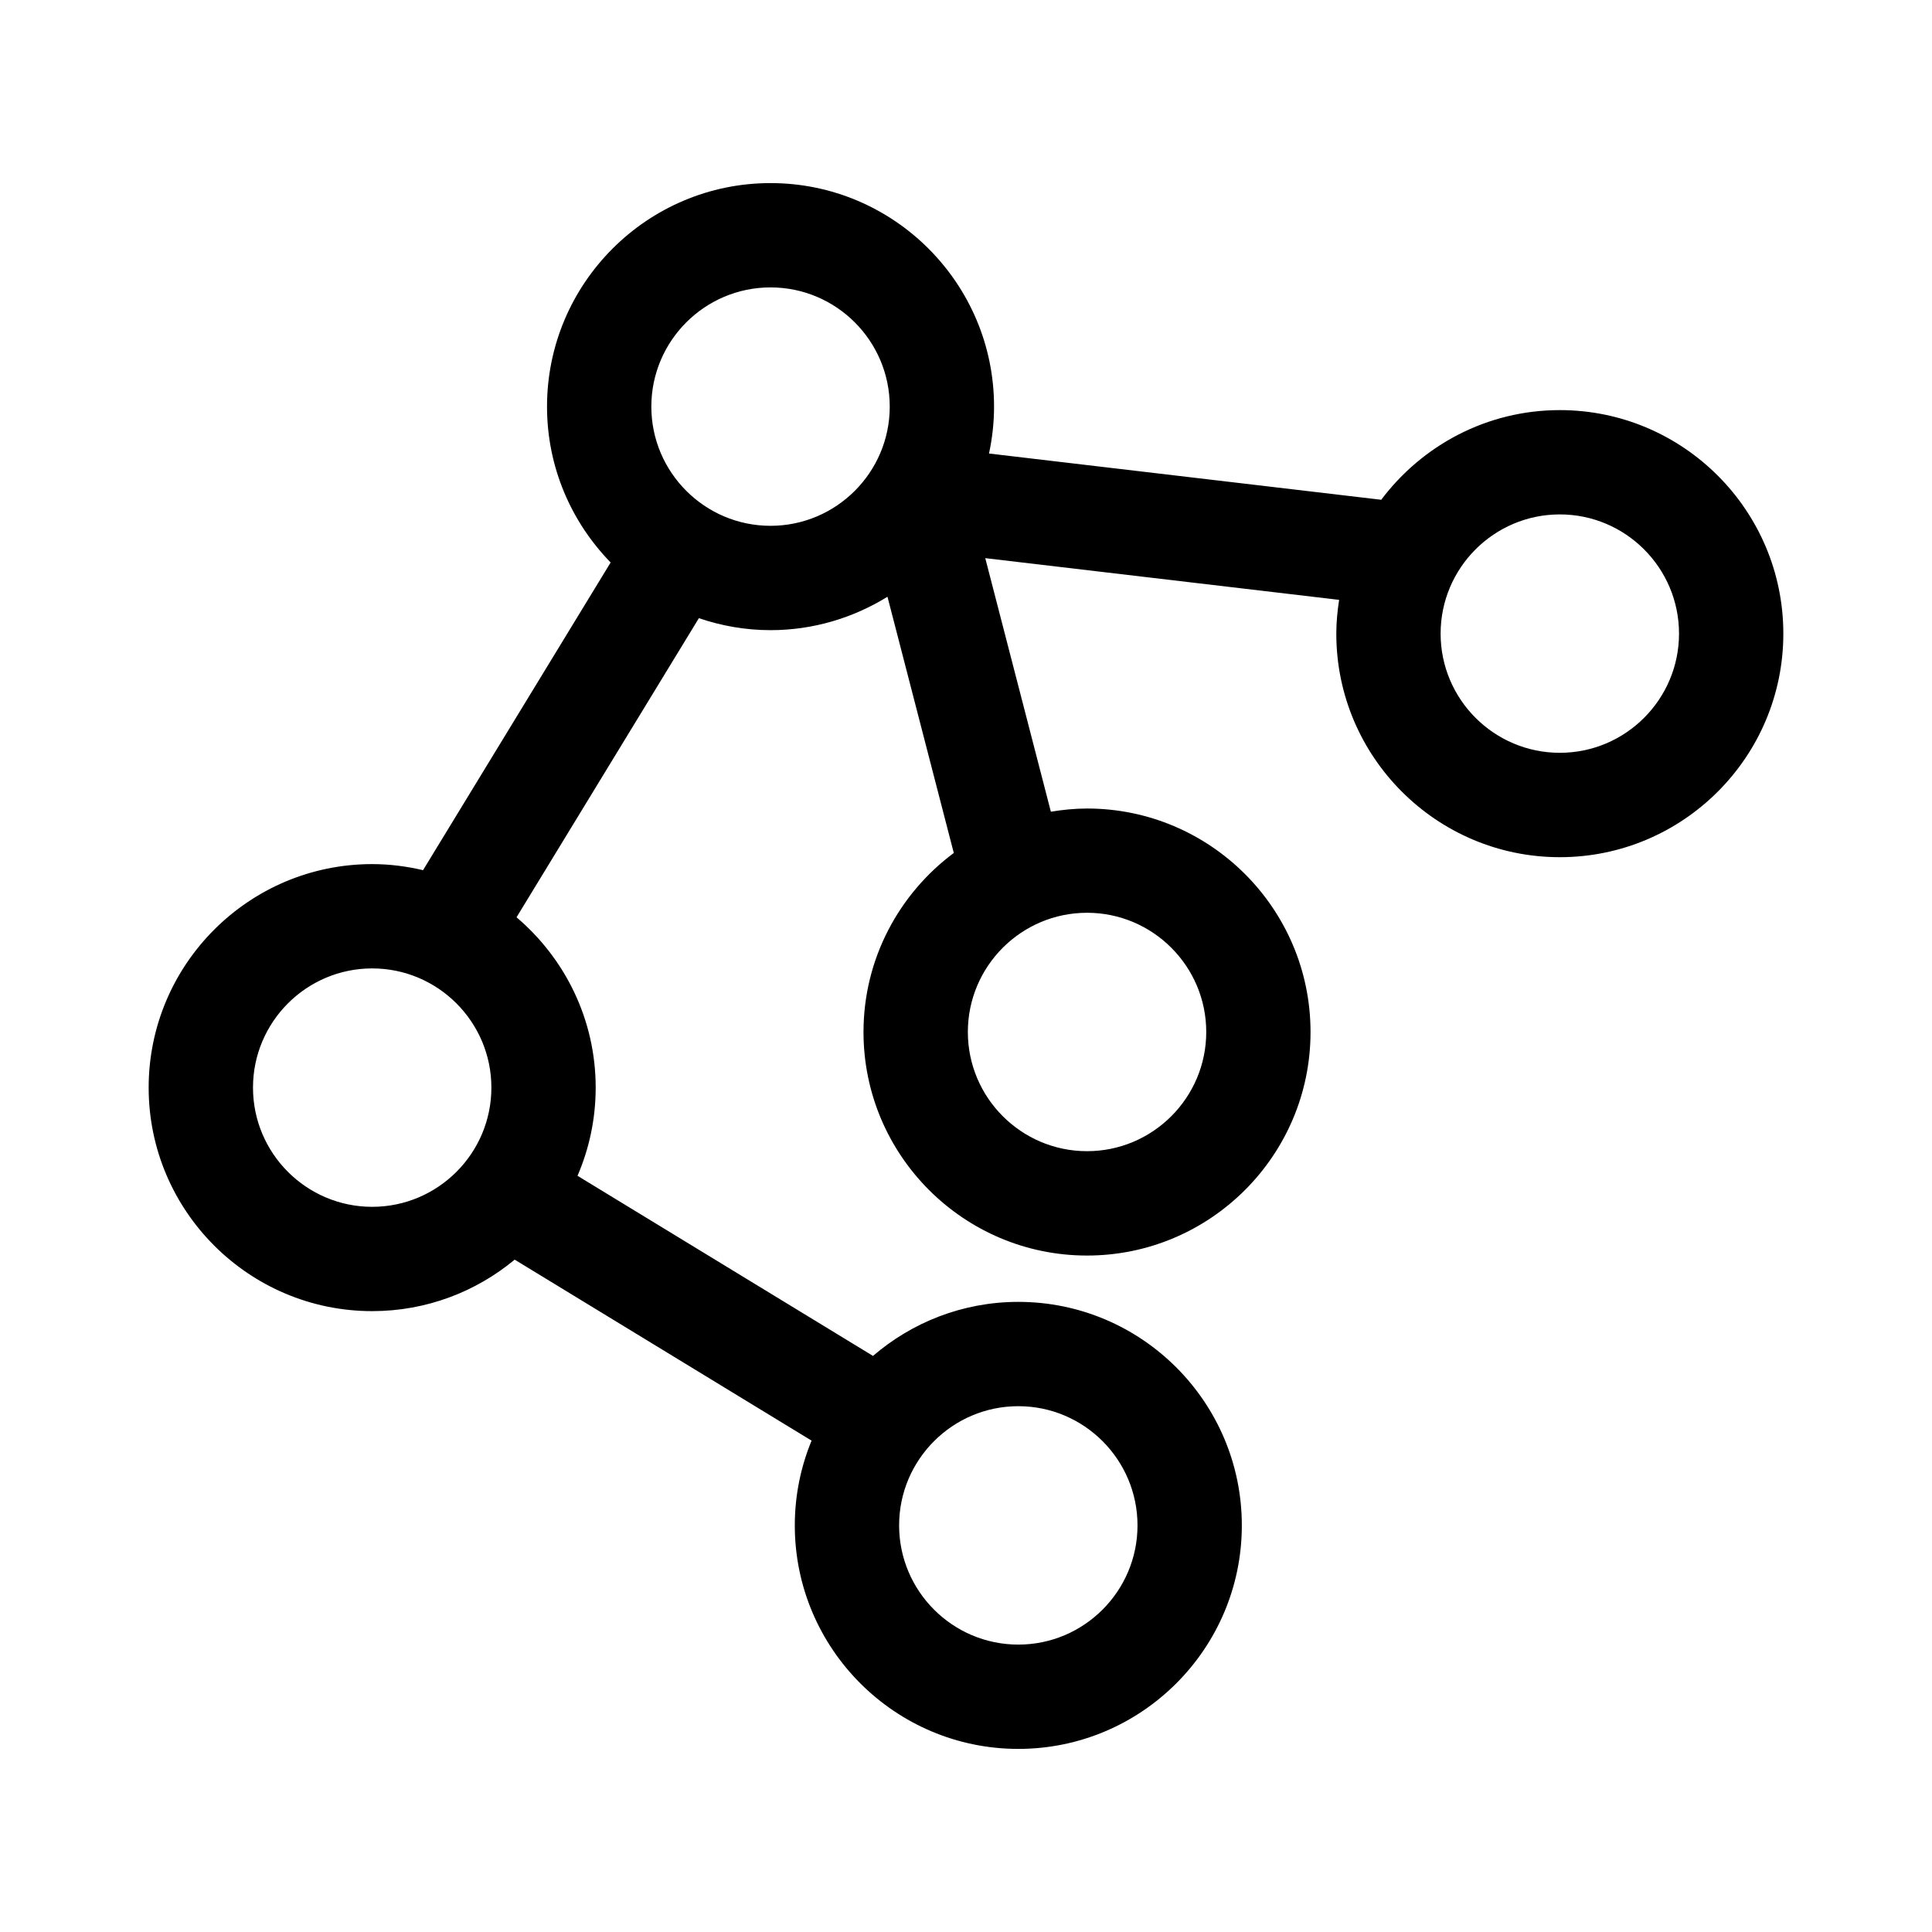 <?xml version="1.0" encoding="utf-8"?>
<!-- Generator: Adobe Illustrator 16.0.0, SVG Export Plug-In . SVG Version: 6.00 Build 0)  -->
<!DOCTYPE svg PUBLIC "-//W3C//DTD SVG 1.1//EN" "http://www.w3.org/Graphics/SVG/1.1/DTD/svg11.dtd">
<svg version="1.1" id="Layer_12" xmlns="http://www.w3.org/2000/svg" xmlns:xlink="http://www.w3.org/1999/xlink" x="0px" y="0px"
	 width="100px" height="100px" viewBox="0 0 100 100" enable-background="new 0 0 100 100" xml:space="preserve">
<path d="M80.736,21.227c-3.779,0-7.131,1.829-9.243,4.641l-20.302-2.394c0.168-0.783,0.261-1.595,0.261-2.428
	c0-6.38-5.19-11.569-11.569-11.569c-6.38,0-11.569,5.189-11.569,11.569c0,3.137,1.259,5.981,3.293,8.068l-9.71,15.926
	c-0.847-0.198-1.726-0.314-2.633-0.314c-6.379,0-11.569,5.19-11.569,11.569c0,6.38,5.19,11.569,11.569,11.569
	c2.802,0,5.373-1.002,7.376-2.665l15.367,9.368c-0.557,1.354-0.868,2.834-0.868,4.387c0,6.38,5.189,11.569,11.569,11.569
	c6.379,0,11.569-5.189,11.569-11.569s-5.19-11.569-11.569-11.569c-2.872,0-5.497,1.058-7.522,2.797l-15.294-9.323
	c0.604-1.401,0.941-2.943,0.941-4.563c0-3.531-1.595-6.693-4.097-8.817l9.438-15.482c1.166,0.396,2.41,0.62,3.708,0.62
	c2.221,0,4.291-0.641,6.054-1.729l3.432,13.261c-2.829,2.111-4.673,5.475-4.673,9.269c0,6.38,5.19,11.569,11.569,11.569
	c6.38,0,11.569-5.189,11.569-11.569s-5.189-11.569-11.569-11.569c-0.639,0-1.26,0.065-1.871,0.165l-3.396-13.124l18.316,2.159
	c-0.087,0.571-0.146,1.154-0.146,1.75c0,6.379,5.189,11.569,11.569,11.569c6.379,0,11.569-5.19,11.569-11.569
	C92.306,26.416,87.115,21.227,80.736,21.227z M19.264,62.465c-3.401,0-6.169-2.768-6.169-6.17s2.768-6.17,6.169-6.17
	c3.402,0,6.17,2.768,6.17,6.17S22.666,62.465,19.264,62.465z M58.877,78.954c0,3.402-2.768,6.17-6.169,6.17
	c-3.402,0-6.17-2.768-6.17-6.17s2.768-6.17,6.17-6.17C56.109,72.784,58.877,75.552,58.877,78.954z M62.435,53.415
	c0,3.402-2.768,6.17-6.17,6.17c-3.401,0-6.169-2.768-6.169-6.17s2.768-6.17,6.169-6.17C59.667,47.245,62.435,50.013,62.435,53.415z
	 M39.883,27.216c-3.402,0-6.17-2.768-6.17-6.17s2.768-6.17,6.17-6.17c3.401,0,6.17,2.768,6.17,6.17S43.284,27.216,39.883,27.216z
	 M80.736,38.965c-3.402,0-6.17-2.767-6.17-6.169s2.768-6.17,6.17-6.17c3.401,0,6.17,2.768,6.17,6.17S84.138,38.965,80.736,38.965z"
	/>
</svg>
